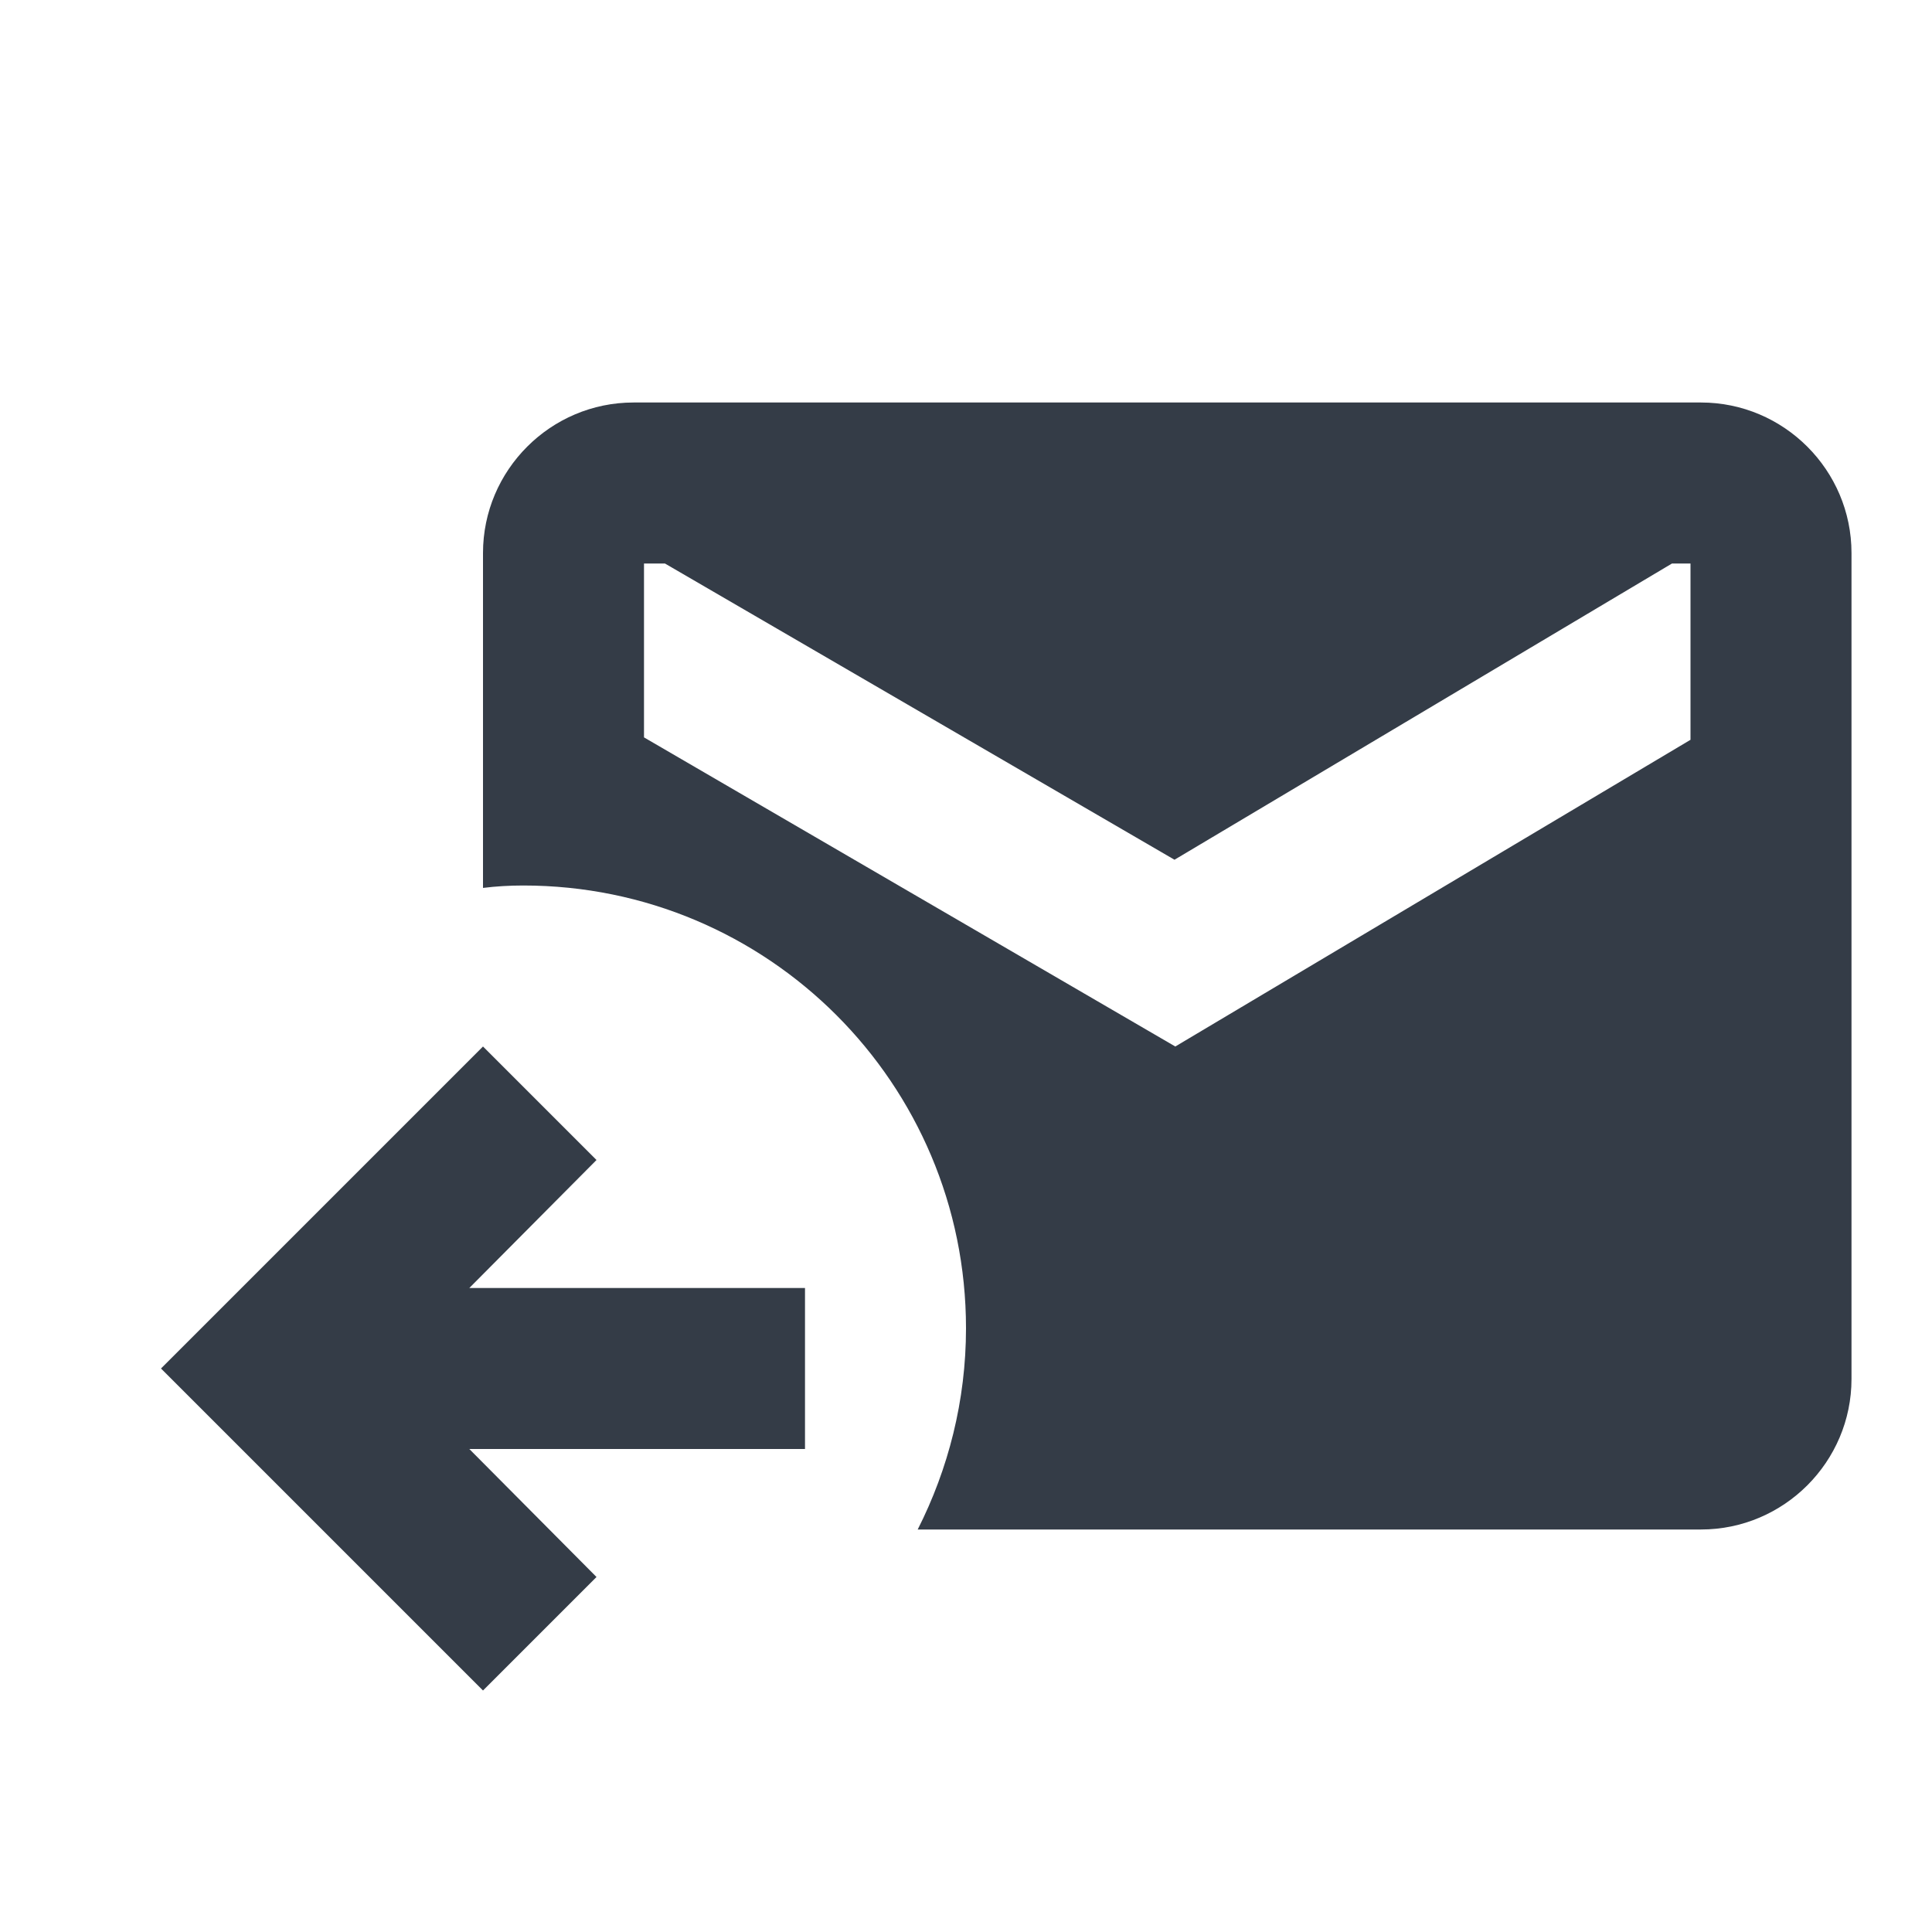 <svg xmlns="http://www.w3.org/2000/svg" fill="none" viewBox="0 0 24 24" width="24" height="24"><g fill="#343C47" clip-path="url(#a)"><path d="M6.5 11c-.17 0-.34.01-.5.03V6.87C6 5.84 6.84 5 7.87 5h13.26C22.16 5 23 5.84 23 6.87v10.26c0 1.03-.84 1.87-1.87 1.87H11.4c.38-.75.6-1.6.6-2.5 0-3.04-2.46-5.5-5.5-5.5Zm8.1 2L21 9.19V7h-.23l-6.18 3.68L8.26 7H8v2.16L14.6 13Z"/><path d="m6 13 1.41 1.41L5.83 16H10v2H5.83l1.58 1.59L6 21l-4-4 4-4Z"/></g><defs><clipPath id="a"><path fill="#fff" d="M0 0h24v24H0z"/></clipPath></defs></svg>